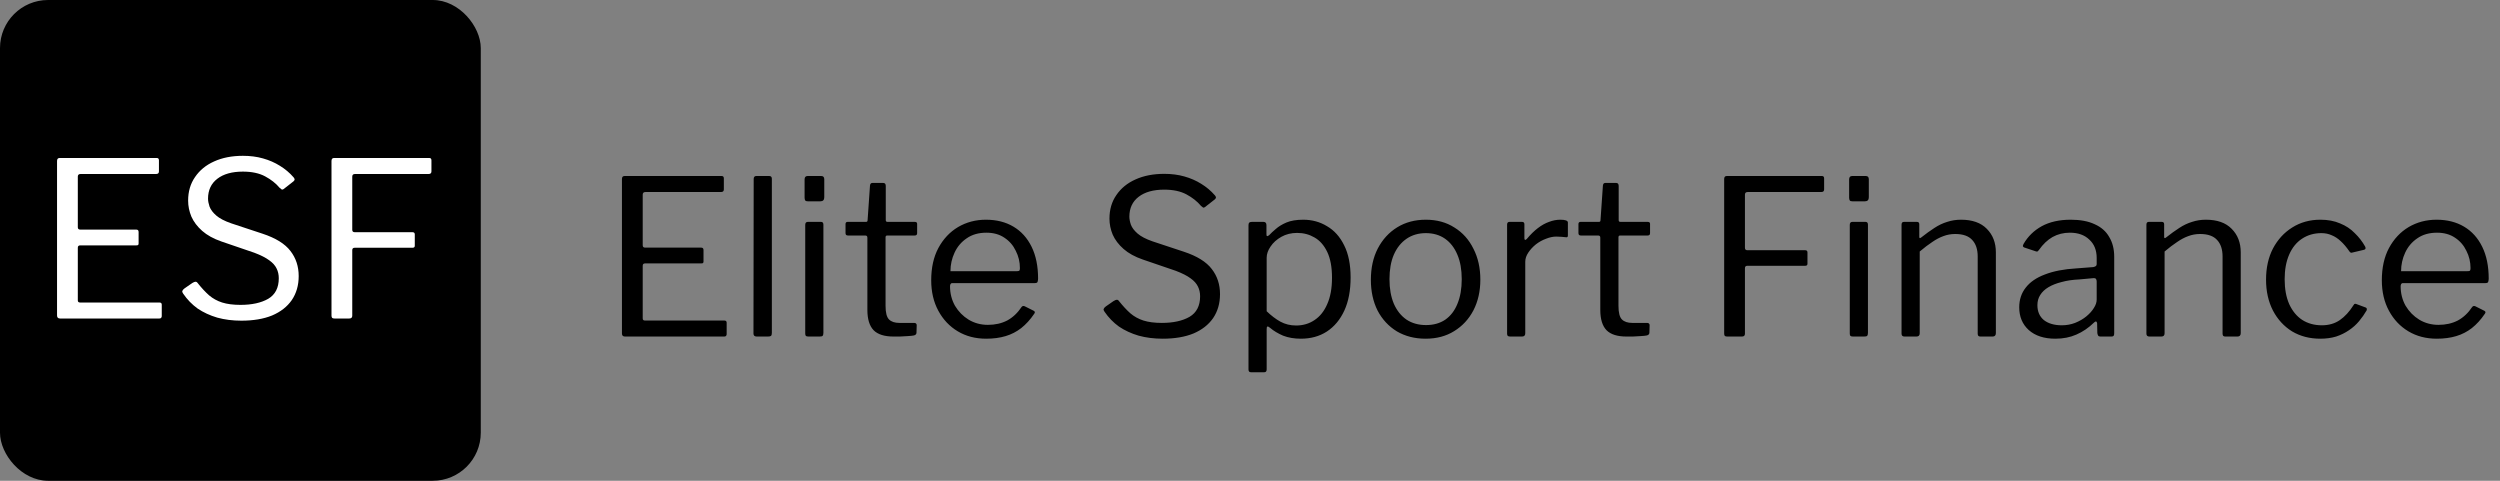 <svg width="416" height="80" viewBox="0 0 416 80" fill="none" xmlns="http://www.w3.org/2000/svg">
<rect x="0" y="0" width="416" height="80" fill="#808080" stroke="none"/>
<rect width="80" height="80" rx="8" fill="black"/>
<path d="M9.492 26.792C9.492 26.456 9.636 26.288 9.924 26.288H26.088C26.328 26.288 26.448 26.42 26.448 26.684V28.52C26.448 28.808 26.292 28.952 25.98 28.952H13.416C13.104 28.952 12.948 29.096 12.948 29.384V37.808C12.948 38.072 13.08 38.204 13.344 38.204H22.668C22.932 38.204 23.064 38.336 23.064 38.6V40.508C23.064 40.604 23.04 40.688 22.992 40.76C22.944 40.808 22.836 40.832 22.668 40.832H13.344C13.08 40.832 12.948 40.964 12.948 41.228V49.976C12.948 50.216 13.068 50.336 13.308 50.336H26.52C26.784 50.336 26.916 50.456 26.916 50.696V52.604C26.916 52.724 26.88 52.82 26.808 52.892C26.76 52.964 26.664 53 26.52 53H9.996C9.66 53 9.492 52.832 9.492 52.496V26.792ZM46.533 31.256C45.91 30.512 45.105 29.876 44.121 29.348C43.138 28.82 41.901 28.556 40.413 28.556C38.614 28.556 37.197 28.952 36.166 29.744C35.133 30.536 34.617 31.64 34.617 33.056C34.617 33.44 34.702 33.884 34.87 34.388C35.062 34.892 35.434 35.384 35.986 35.864C36.538 36.344 37.365 36.776 38.469 37.16L43.69 38.888C45.873 39.608 47.422 40.568 48.334 41.768C49.245 42.944 49.702 44.336 49.702 45.944C49.702 47.48 49.318 48.812 48.55 49.94C47.782 51.044 46.69 51.896 45.273 52.496C43.858 53.072 42.154 53.36 40.161 53.36C38.721 53.36 37.389 53.192 36.166 52.856C34.941 52.496 33.849 51.992 32.889 51.344C31.953 50.672 31.149 49.844 30.477 48.86C30.358 48.692 30.309 48.548 30.334 48.428C30.381 48.284 30.502 48.14 30.694 47.996L31.989 47.096C32.23 46.952 32.41 46.88 32.529 46.88C32.673 46.88 32.794 46.952 32.889 47.096C33.538 47.912 34.173 48.596 34.797 49.148C35.422 49.676 36.142 50.072 36.958 50.336C37.797 50.6 38.818 50.732 40.017 50.732C41.913 50.732 43.45 50.396 44.626 49.724C45.801 49.028 46.389 47.888 46.389 46.304C46.389 45.704 46.27 45.164 46.029 44.684C45.789 44.18 45.382 43.724 44.806 43.316C44.23 42.884 43.401 42.464 42.322 42.056L36.849 40.184C35.529 39.728 34.462 39.14 33.645 38.42C32.83 37.7 32.23 36.908 31.846 36.044C31.485 35.18 31.305 34.292 31.305 33.38C31.305 31.868 31.689 30.56 32.458 29.456C33.225 28.328 34.282 27.464 35.626 26.864C36.993 26.24 38.59 25.928 40.413 25.928C41.638 25.928 42.754 26.072 43.761 26.36C44.794 26.648 45.73 27.056 46.569 27.584C47.434 28.112 48.19 28.748 48.837 29.492C48.934 29.588 48.993 29.696 49.017 29.816C49.041 29.936 48.981 30.056 48.837 30.176L47.181 31.472C47.062 31.544 46.965 31.568 46.894 31.544C46.822 31.496 46.702 31.4 46.533 31.256ZM55.16 26.792C55.16 26.456 55.304 26.288 55.592 26.288H71.432C71.672 26.288 71.792 26.42 71.792 26.684V28.52C71.792 28.808 71.636 28.952 71.324 28.952H59.084C58.772 28.952 58.616 29.096 58.616 29.384V38.24C58.616 38.504 58.748 38.636 59.012 38.636H68.624C68.888 38.636 69.02 38.756 69.02 38.996V40.904C69.02 41.12 68.888 41.228 68.624 41.228H59.012C58.748 41.228 58.616 41.36 58.616 41.624V52.532C58.616 52.844 58.448 53 58.112 53H55.664C55.472 53 55.34 52.964 55.268 52.892C55.196 52.82 55.16 52.688 55.16 52.496V26.792Z" fill="white"/>
<path d="M103.492 29.792C103.492 29.456 103.636 29.288 103.924 29.288H120.088C120.328 29.288 120.448 29.42 120.448 29.684V31.52C120.448 31.808 120.292 31.952 119.98 31.952H107.416C107.104 31.952 106.948 32.096 106.948 32.384V40.808C106.948 41.072 107.08 41.204 107.344 41.204H116.668C116.932 41.204 117.064 41.336 117.064 41.6V43.508C117.064 43.604 117.04 43.688 116.992 43.76C116.944 43.808 116.836 43.832 116.668 43.832H107.344C107.08 43.832 106.948 43.964 106.948 44.228V52.976C106.948 53.216 107.068 53.336 107.308 53.336H120.52C120.784 53.336 120.916 53.456 120.916 53.696V55.604C120.916 55.724 120.88 55.82 120.808 55.892C120.76 55.964 120.664 56 120.52 56H103.996C103.66 56 103.492 55.832 103.492 55.496V29.792ZM128.437 55.388C128.437 55.628 128.389 55.796 128.293 55.892C128.197 55.964 128.029 56 127.789 56H125.917C125.557 56 125.377 55.832 125.377 55.496L125.413 29.792C125.413 29.456 125.557 29.288 125.845 29.288H128.005C128.293 29.288 128.437 29.444 128.437 29.756V55.388ZM137.015 55.388C137.015 55.628 136.967 55.796 136.871 55.892C136.799 55.964 136.631 56 136.367 56H134.531C134.315 56 134.171 55.964 134.099 55.892C134.027 55.82 133.991 55.688 133.991 55.496V37.424C133.991 37.088 134.135 36.92 134.423 36.92H136.619C136.883 36.92 137.015 37.076 137.015 37.388V55.388ZM137.159 32.816C137.159 33.272 136.943 33.5 136.511 33.5H134.423C134.207 33.5 134.063 33.452 133.991 33.356C133.919 33.236 133.883 33.08 133.883 32.888V29.864C133.883 29.48 134.051 29.288 134.387 29.288H136.655C136.991 29.288 137.159 29.468 137.159 29.828V32.816ZM147.644 39.188C147.452 39.188 147.356 39.284 147.356 39.476V50.888C147.356 52.016 147.548 52.772 147.932 53.156C148.316 53.54 148.892 53.732 149.66 53.732H152.144C152.264 53.732 152.36 53.768 152.432 53.84C152.504 53.888 152.54 53.984 152.54 54.128L152.504 55.352C152.504 55.592 152.36 55.748 152.072 55.82C151.832 55.868 151.484 55.904 151.028 55.928C150.596 55.952 150.164 55.976 149.732 56C149.324 56 148.976 56 148.688 56C147.176 56 146.072 55.652 145.376 54.956C144.68 54.236 144.332 53.108 144.332 51.572V39.548C144.332 39.308 144.212 39.188 143.972 39.188H141.092C140.828 39.188 140.696 39.056 140.696 38.792V37.28C140.696 37.04 140.816 36.92 141.056 36.92H144.116C144.284 36.92 144.368 36.824 144.368 36.632L144.764 30.908C144.788 30.596 144.92 30.44 145.16 30.44H146.96C147.248 30.44 147.392 30.608 147.392 30.944V36.632C147.392 36.824 147.488 36.92 147.68 36.92H152.216C152.48 36.92 152.612 37.028 152.612 37.244V38.792C152.612 39.056 152.48 39.188 152.216 39.188H147.644ZM158.085 47.648C158.085 48.824 158.361 49.904 158.913 50.888C159.489 51.848 160.245 52.616 161.181 53.192C162.141 53.768 163.209 54.056 164.385 54.056C165.585 54.056 166.653 53.816 167.589 53.336C168.525 52.832 169.329 52.076 170.001 51.068C170.097 50.972 170.169 50.924 170.217 50.924C170.289 50.9 170.385 50.912 170.505 50.96L172.017 51.716C172.233 51.836 172.257 52.004 172.089 52.22C171.441 53.18 170.721 53.972 169.929 54.596C169.161 55.196 168.297 55.64 167.337 55.928C166.377 56.216 165.297 56.36 164.097 56.36C162.321 56.36 160.749 55.952 159.381 55.136C158.013 54.32 156.933 53.18 156.141 51.716C155.349 50.252 154.953 48.56 154.953 46.64C154.953 44.552 155.349 42.764 156.141 41.276C156.957 39.764 158.049 38.6 159.417 37.784C160.809 36.968 162.357 36.56 164.061 36.56C165.813 36.56 167.337 36.944 168.633 37.712C169.929 38.48 170.937 39.596 171.657 41.06C172.377 42.524 172.737 44.288 172.737 46.352C172.737 46.52 172.713 46.688 172.665 46.856C172.641 47.024 172.485 47.108 172.197 47.108H158.409C158.313 47.108 158.229 47.168 158.157 47.288C158.109 47.384 158.085 47.504 158.085 47.648ZM169.101 45.128C169.365 45.128 169.533 45.104 169.605 45.056C169.677 44.984 169.713 44.84 169.713 44.624C169.713 43.592 169.485 42.632 169.029 41.744C168.597 40.832 167.961 40.1 167.121 39.548C166.305 38.996 165.309 38.72 164.133 38.72C162.837 38.72 161.745 39.032 160.857 39.656C159.969 40.256 159.297 41.048 158.841 42.032C158.385 43.016 158.157 44.048 158.157 45.128H169.101ZM199.842 34.256C199.218 33.512 198.414 32.876 197.43 32.348C196.446 31.82 195.21 31.556 193.722 31.556C191.922 31.556 190.506 31.952 189.474 32.744C188.442 33.536 187.926 34.64 187.926 36.056C187.926 36.44 188.01 36.884 188.178 37.388C188.37 37.892 188.742 38.384 189.294 38.864C189.846 39.344 190.674 39.776 191.778 40.16L196.998 41.888C199.182 42.608 200.73 43.568 201.642 44.768C202.554 45.944 203.01 47.336 203.01 48.944C203.01 50.48 202.626 51.812 201.858 52.94C201.09 54.044 199.998 54.896 198.582 55.496C197.166 56.072 195.462 56.36 193.47 56.36C192.03 56.36 190.698 56.192 189.474 55.856C188.25 55.496 187.158 54.992 186.198 54.344C185.262 53.672 184.458 52.844 183.786 51.86C183.666 51.692 183.618 51.548 183.642 51.428C183.69 51.284 183.81 51.14 184.002 50.996L185.298 50.096C185.538 49.952 185.718 49.88 185.838 49.88C185.982 49.88 186.102 49.952 186.198 50.096C186.846 50.912 187.482 51.596 188.106 52.148C188.73 52.676 189.45 53.072 190.266 53.336C191.106 53.6 192.126 53.732 193.326 53.732C195.222 53.732 196.758 53.396 197.934 52.724C199.11 52.028 199.698 50.888 199.698 49.304C199.698 48.704 199.578 48.164 199.338 47.684C199.098 47.18 198.69 46.724 198.114 46.316C197.538 45.884 196.71 45.464 195.63 45.056L190.158 43.184C188.838 42.728 187.77 42.14 186.954 41.42C186.138 40.7 185.538 39.908 185.154 39.044C184.794 38.18 184.614 37.292 184.614 36.38C184.614 34.868 184.998 33.56 185.766 32.456C186.534 31.328 187.59 30.464 188.934 29.864C190.302 29.24 191.898 28.928 193.722 28.928C194.946 28.928 196.062 29.072 197.07 29.36C198.102 29.648 199.038 30.056 199.878 30.584C200.742 31.112 201.498 31.748 202.146 32.492C202.242 32.588 202.302 32.696 202.326 32.816C202.35 32.936 202.29 33.056 202.146 33.176L200.49 34.472C200.37 34.544 200.274 34.568 200.202 34.544C200.13 34.496 200.01 34.4 199.842 34.256ZM210.233 36.92C210.569 36.92 210.737 37.1 210.737 37.46V38.972C210.737 39.164 210.773 39.272 210.845 39.296C210.941 39.296 211.061 39.236 211.205 39.116C211.469 38.828 211.829 38.492 212.285 38.108C212.741 37.7 213.329 37.34 214.049 37.028C214.793 36.716 215.729 36.56 216.857 36.56C218.321 36.56 219.641 36.92 220.817 37.64C222.017 38.336 222.965 39.392 223.661 40.808C224.381 42.224 224.741 44.012 224.741 46.172C224.741 48.332 224.393 50.168 223.697 51.68C223.001 53.192 222.029 54.356 220.781 55.172C219.557 55.964 218.117 56.36 216.461 56.36C215.357 56.36 214.373 56.192 213.509 55.856C212.669 55.496 211.949 55.064 211.349 54.56C211.133 54.368 210.977 54.296 210.881 54.344C210.809 54.368 210.773 54.512 210.773 54.776V61.472C210.773 61.784 210.641 61.94 210.377 61.94H208.145C207.881 61.94 207.749 61.784 207.749 61.472V37.496C207.749 37.28 207.785 37.136 207.857 37.064C207.953 36.968 208.109 36.92 208.325 36.92H210.233ZM210.773 51.788C211.517 52.508 212.273 53.084 213.041 53.516C213.833 53.948 214.709 54.164 215.669 54.164C216.821 54.164 217.841 53.864 218.729 53.264C219.641 52.664 220.349 51.776 220.853 50.6C221.381 49.424 221.645 47.96 221.645 46.208C221.645 44.456 221.381 43.028 220.853 41.924C220.325 40.82 219.617 40.016 218.729 39.512C217.865 39.008 216.905 38.756 215.849 38.756C214.865 38.756 213.989 38.972 213.221 39.404C212.453 39.836 211.853 40.376 211.421 41.024C210.989 41.648 210.773 42.272 210.773 42.896V51.788ZM237.221 56.36C235.421 56.36 233.825 55.952 232.433 55.136C231.065 54.296 229.997 53.144 229.229 51.68C228.485 50.192 228.113 48.488 228.113 46.568C228.113 44.576 228.497 42.836 229.265 41.348C230.057 39.836 231.137 38.66 232.505 37.82C233.873 36.98 235.457 36.56 237.257 36.56C239.081 36.56 240.665 36.992 242.009 37.856C243.377 38.696 244.433 39.872 245.177 41.384C245.945 42.872 246.329 44.588 246.329 46.532C246.329 48.452 245.945 50.156 245.177 51.644C244.409 53.108 243.341 54.26 241.973 55.1C240.629 55.94 239.045 56.36 237.221 56.36ZM237.293 54.092C238.541 54.092 239.609 53.792 240.497 53.192C241.385 52.568 242.057 51.692 242.513 50.564C242.993 49.412 243.233 48.044 243.233 46.46C243.233 44.876 242.993 43.52 242.513 42.392C242.033 41.24 241.349 40.352 240.461 39.728C239.573 39.104 238.505 38.792 237.257 38.792C236.033 38.792 234.965 39.104 234.053 39.728C233.141 40.352 232.433 41.24 231.929 42.392C231.449 43.52 231.209 44.876 231.209 46.46C231.209 48.02 231.449 49.376 231.929 50.528C232.433 51.68 233.141 52.568 234.053 53.192C234.965 53.792 236.045 54.092 237.293 54.092ZM251.284 56C251.116 56 250.984 55.964 250.888 55.892C250.816 55.796 250.78 55.676 250.78 55.532V37.388C250.78 37.076 250.912 36.92 251.176 36.92H253.264C253.528 36.92 253.66 37.052 253.66 37.316V39.656C253.66 39.8 253.696 39.884 253.768 39.908C253.84 39.932 253.936 39.884 254.056 39.764C254.68 39.02 255.292 38.42 255.892 37.964C256.516 37.484 257.14 37.136 257.764 36.92C258.388 36.68 259.012 36.56 259.636 36.56C260.476 36.56 260.896 36.716 260.896 37.028V39.188C260.896 39.428 260.788 39.524 260.572 39.476C260.356 39.452 260.104 39.428 259.816 39.404C259.552 39.38 259.264 39.368 258.952 39.368C258.424 39.368 257.86 39.488 257.26 39.728C256.66 39.944 256.096 40.256 255.568 40.664C255.064 41.072 254.644 41.528 254.308 42.032C253.972 42.536 253.804 43.04 253.804 43.544V55.46C253.804 55.82 253.624 56 253.264 56H251.284ZM269.601 39.188C269.409 39.188 269.313 39.284 269.313 39.476V50.888C269.313 52.016 269.505 52.772 269.889 53.156C270.273 53.54 270.849 53.732 271.617 53.732H274.101C274.221 53.732 274.317 53.768 274.389 53.84C274.461 53.888 274.497 53.984 274.497 54.128L274.461 55.352C274.461 55.592 274.317 55.748 274.029 55.82C273.789 55.868 273.441 55.904 272.985 55.928C272.553 55.952 272.121 55.976 271.689 56C271.281 56 270.933 56 270.645 56C269.133 56 268.029 55.652 267.333 54.956C266.637 54.236 266.289 53.108 266.289 51.572V39.548C266.289 39.308 266.169 39.188 265.929 39.188H263.049C262.785 39.188 262.653 39.056 262.653 38.792V37.28C262.653 37.04 262.773 36.92 263.013 36.92H266.073C266.241 36.92 266.325 36.824 266.325 36.632L266.721 30.908C266.745 30.596 266.877 30.44 267.117 30.44H268.917C269.205 30.44 269.349 30.608 269.349 30.944V36.632C269.349 36.824 269.445 36.92 269.637 36.92H274.173C274.437 36.92 274.569 37.028 274.569 37.244V38.792C274.569 39.056 274.437 39.188 274.173 39.188H269.601ZM286.902 29.792C286.902 29.456 287.046 29.288 287.334 29.288H303.174C303.414 29.288 303.534 29.42 303.534 29.684V31.52C303.534 31.808 303.378 31.952 303.066 31.952H290.826C290.514 31.952 290.358 32.096 290.358 32.384V41.24C290.358 41.504 290.49 41.636 290.754 41.636H300.366C300.63 41.636 300.762 41.756 300.762 41.996V43.904C300.762 44.12 300.63 44.228 300.366 44.228H290.754C290.49 44.228 290.358 44.36 290.358 44.624V55.532C290.358 55.844 290.19 56 289.854 56H287.406C287.214 56 287.082 55.964 287.01 55.892C286.938 55.82 286.902 55.688 286.902 55.496V29.792ZM310.827 55.388C310.827 55.628 310.779 55.796 310.683 55.892C310.611 55.964 310.443 56 310.179 56H308.343C308.127 56 307.983 55.964 307.911 55.892C307.839 55.82 307.803 55.688 307.803 55.496V37.424C307.803 37.088 307.947 36.92 308.235 36.92H310.431C310.695 36.92 310.827 37.076 310.827 37.388V55.388ZM310.971 32.816C310.971 33.272 310.755 33.5 310.323 33.5H308.235C308.019 33.5 307.875 33.452 307.803 33.356C307.731 33.236 307.695 33.08 307.695 32.888V29.864C307.695 29.48 307.863 29.288 308.199 29.288H310.467C310.803 29.288 310.971 29.468 310.971 29.828V32.816ZM316.921 56C316.585 56 316.417 55.844 316.417 55.532V37.388C316.417 37.076 316.549 36.92 316.813 36.92H318.973C319.237 36.92 319.369 37.052 319.369 37.316V39.404C319.369 39.524 319.393 39.596 319.441 39.62C319.489 39.644 319.573 39.608 319.693 39.512C320.485 38.888 321.217 38.36 321.889 37.928C322.585 37.472 323.293 37.136 324.013 36.92C324.733 36.68 325.501 36.56 326.317 36.56C328.189 36.56 329.617 37.064 330.601 38.072C331.609 39.08 332.113 40.388 332.113 41.996V55.424C332.113 55.808 331.933 56 331.573 56H329.557C329.389 56 329.269 55.964 329.197 55.892C329.125 55.796 329.089 55.676 329.089 55.532V42.68C329.089 41.504 328.789 40.592 328.189 39.944C327.589 39.272 326.641 38.936 325.345 38.936C324.649 38.936 323.989 39.056 323.365 39.296C322.765 39.512 322.153 39.836 321.529 40.268C320.905 40.676 320.209 41.204 319.441 41.852V55.46C319.441 55.82 319.261 56 318.901 56H316.921ZM348.42 53.696C347.532 54.56 346.56 55.22 345.504 55.676C344.472 56.132 343.308 56.36 342.012 56.36C340.14 56.36 338.664 55.88 337.584 54.92C336.528 53.96 336 52.7 336 51.14C336 49.868 336.36 48.776 337.08 47.864C337.8 46.928 338.868 46.196 340.284 45.668C341.7 45.116 343.44 44.78 345.504 44.66L348.312 44.444C348.456 44.42 348.588 44.372 348.708 44.3C348.828 44.228 348.888 44.096 348.888 43.904V42.932C348.888 41.636 348.48 40.616 347.664 39.872C346.872 39.104 345.792 38.72 344.424 38.72C343.368 38.72 342.408 38.96 341.544 39.44C340.704 39.92 339.948 40.64 339.276 41.6C339.18 41.72 339.096 41.804 339.024 41.852C338.976 41.876 338.88 41.864 338.736 41.816L336.792 41.168C336.72 41.12 336.66 41.06 336.612 40.988C336.588 40.916 336.624 40.784 336.72 40.592C337.44 39.344 338.448 38.36 339.744 37.64C341.064 36.92 342.672 36.56 344.568 36.56C346.176 36.56 347.508 36.812 348.564 37.316C349.644 37.796 350.448 38.504 350.976 39.44C351.528 40.352 351.804 41.444 351.804 42.716V55.46C351.804 55.676 351.768 55.82 351.696 55.892C351.624 55.964 351.504 56 351.336 56H349.5C349.332 56 349.212 55.952 349.14 55.856C349.068 55.736 349.02 55.592 348.996 55.424L348.96 53.768C348.888 53.432 348.708 53.408 348.42 53.696ZM348.888 46.856C348.888 46.448 348.72 46.256 348.384 46.28L346.008 46.496C344.904 46.544 343.92 46.688 343.056 46.928C342.192 47.144 341.46 47.432 340.86 47.792C340.26 48.152 339.804 48.584 339.492 49.088C339.18 49.568 339.024 50.132 339.024 50.78C339.024 51.836 339.384 52.664 340.104 53.264C340.848 53.84 341.844 54.128 343.092 54.128C343.86 54.128 344.592 53.996 345.288 53.732C346.008 53.444 346.632 53.084 347.16 52.652C347.712 52.196 348.132 51.728 348.42 51.248C348.732 50.768 348.888 50.3 348.888 49.844V46.856ZM357.667 56C357.331 56 357.163 55.844 357.163 55.532V37.388C357.163 37.076 357.295 36.92 357.559 36.92H359.719C359.983 36.92 360.115 37.052 360.115 37.316V39.404C360.115 39.524 360.139 39.596 360.187 39.62C360.235 39.644 360.319 39.608 360.439 39.512C361.231 38.888 361.963 38.36 362.635 37.928C363.331 37.472 364.039 37.136 364.759 36.92C365.479 36.68 366.247 36.56 367.063 36.56C368.935 36.56 370.363 37.064 371.347 38.072C372.355 39.08 372.859 40.388 372.859 41.996V55.424C372.859 55.808 372.679 56 372.319 56H370.303C370.135 56 370.015 55.964 369.943 55.892C369.871 55.796 369.835 55.676 369.835 55.532V42.68C369.835 41.504 369.535 40.592 368.935 39.944C368.335 39.272 367.387 38.936 366.091 38.936C365.395 38.936 364.735 39.056 364.111 39.296C363.511 39.512 362.899 39.836 362.275 40.268C361.651 40.676 360.955 41.204 360.187 41.852V55.46C360.187 55.82 360.007 56 359.647 56H357.667ZM386.106 36.56C387.354 36.56 388.446 36.764 389.382 37.172C390.342 37.556 391.158 38.096 391.83 38.792C392.526 39.464 393.102 40.208 393.558 41.024C393.702 41.312 393.642 41.492 393.378 41.564L391.398 42.032C391.23 42.104 391.074 42.032 390.93 41.816C390.45 41.12 389.97 40.556 389.49 40.124C389.034 39.692 388.542 39.368 388.014 39.152C387.486 38.912 386.91 38.792 386.286 38.792C385.062 38.792 383.982 39.104 383.046 39.728C382.134 40.328 381.426 41.204 380.922 42.356C380.418 43.508 380.166 44.876 380.166 46.46C380.166 48.068 380.418 49.448 380.922 50.6C381.45 51.752 382.17 52.628 383.082 53.228C384.018 53.828 385.11 54.128 386.358 54.128C387.51 54.128 388.506 53.84 389.346 53.264C390.186 52.688 390.954 51.848 391.65 50.744C391.722 50.624 391.782 50.564 391.83 50.564C391.902 50.54 391.998 50.552 392.118 50.6L393.666 51.176C393.834 51.248 393.882 51.404 393.81 51.644C393.45 52.268 393.03 52.868 392.55 53.444C392.07 54.02 391.506 54.524 390.858 54.956C390.234 55.388 389.526 55.736 388.734 56C387.942 56.24 387.066 56.36 386.106 56.36C384.33 56.36 382.758 55.952 381.39 55.136C380.046 54.296 378.99 53.144 378.222 51.68C377.454 50.192 377.07 48.476 377.07 46.532C377.07 44.564 377.454 42.836 378.222 41.348C379.014 39.86 380.082 38.696 381.426 37.856C382.794 36.992 384.354 36.56 386.106 36.56ZM399.468 47.648C399.468 48.824 399.744 49.904 400.296 50.888C400.872 51.848 401.628 52.616 402.564 53.192C403.524 53.768 404.592 54.056 405.768 54.056C406.968 54.056 408.036 53.816 408.972 53.336C409.908 52.832 410.712 52.076 411.384 51.068C411.48 50.972 411.552 50.924 411.6 50.924C411.672 50.9 411.768 50.912 411.888 50.96L413.4 51.716C413.616 51.836 413.64 52.004 413.472 52.22C412.824 53.18 412.104 53.972 411.312 54.596C410.544 55.196 409.68 55.64 408.72 55.928C407.76 56.216 406.68 56.36 405.48 56.36C403.704 56.36 402.132 55.952 400.764 55.136C399.396 54.32 398.316 53.18 397.524 51.716C396.732 50.252 396.336 48.56 396.336 46.64C396.336 44.552 396.732 42.764 397.524 41.276C398.34 39.764 399.432 38.6 400.8 37.784C402.192 36.968 403.74 36.56 405.444 36.56C407.196 36.56 408.72 36.944 410.016 37.712C411.312 38.48 412.32 39.596 413.04 41.06C413.76 42.524 414.12 44.288 414.12 46.352C414.12 46.52 414.096 46.688 414.048 46.856C414.024 47.024 413.868 47.108 413.58 47.108H399.792C399.696 47.108 399.612 47.168 399.54 47.288C399.492 47.384 399.468 47.504 399.468 47.648ZM410.484 45.128C410.748 45.128 410.916 45.104 410.988 45.056C411.06 44.984 411.096 44.84 411.096 44.624C411.096 43.592 410.868 42.632 410.412 41.744C409.98 40.832 409.344 40.1 408.504 39.548C407.688 38.996 406.692 38.72 405.516 38.72C404.22 38.72 403.128 39.032 402.24 39.656C401.352 40.256 400.68 41.048 400.224 42.032C399.768 43.016 399.54 44.048 399.54 45.128H410.484Z" fill="black"/>
</svg>
